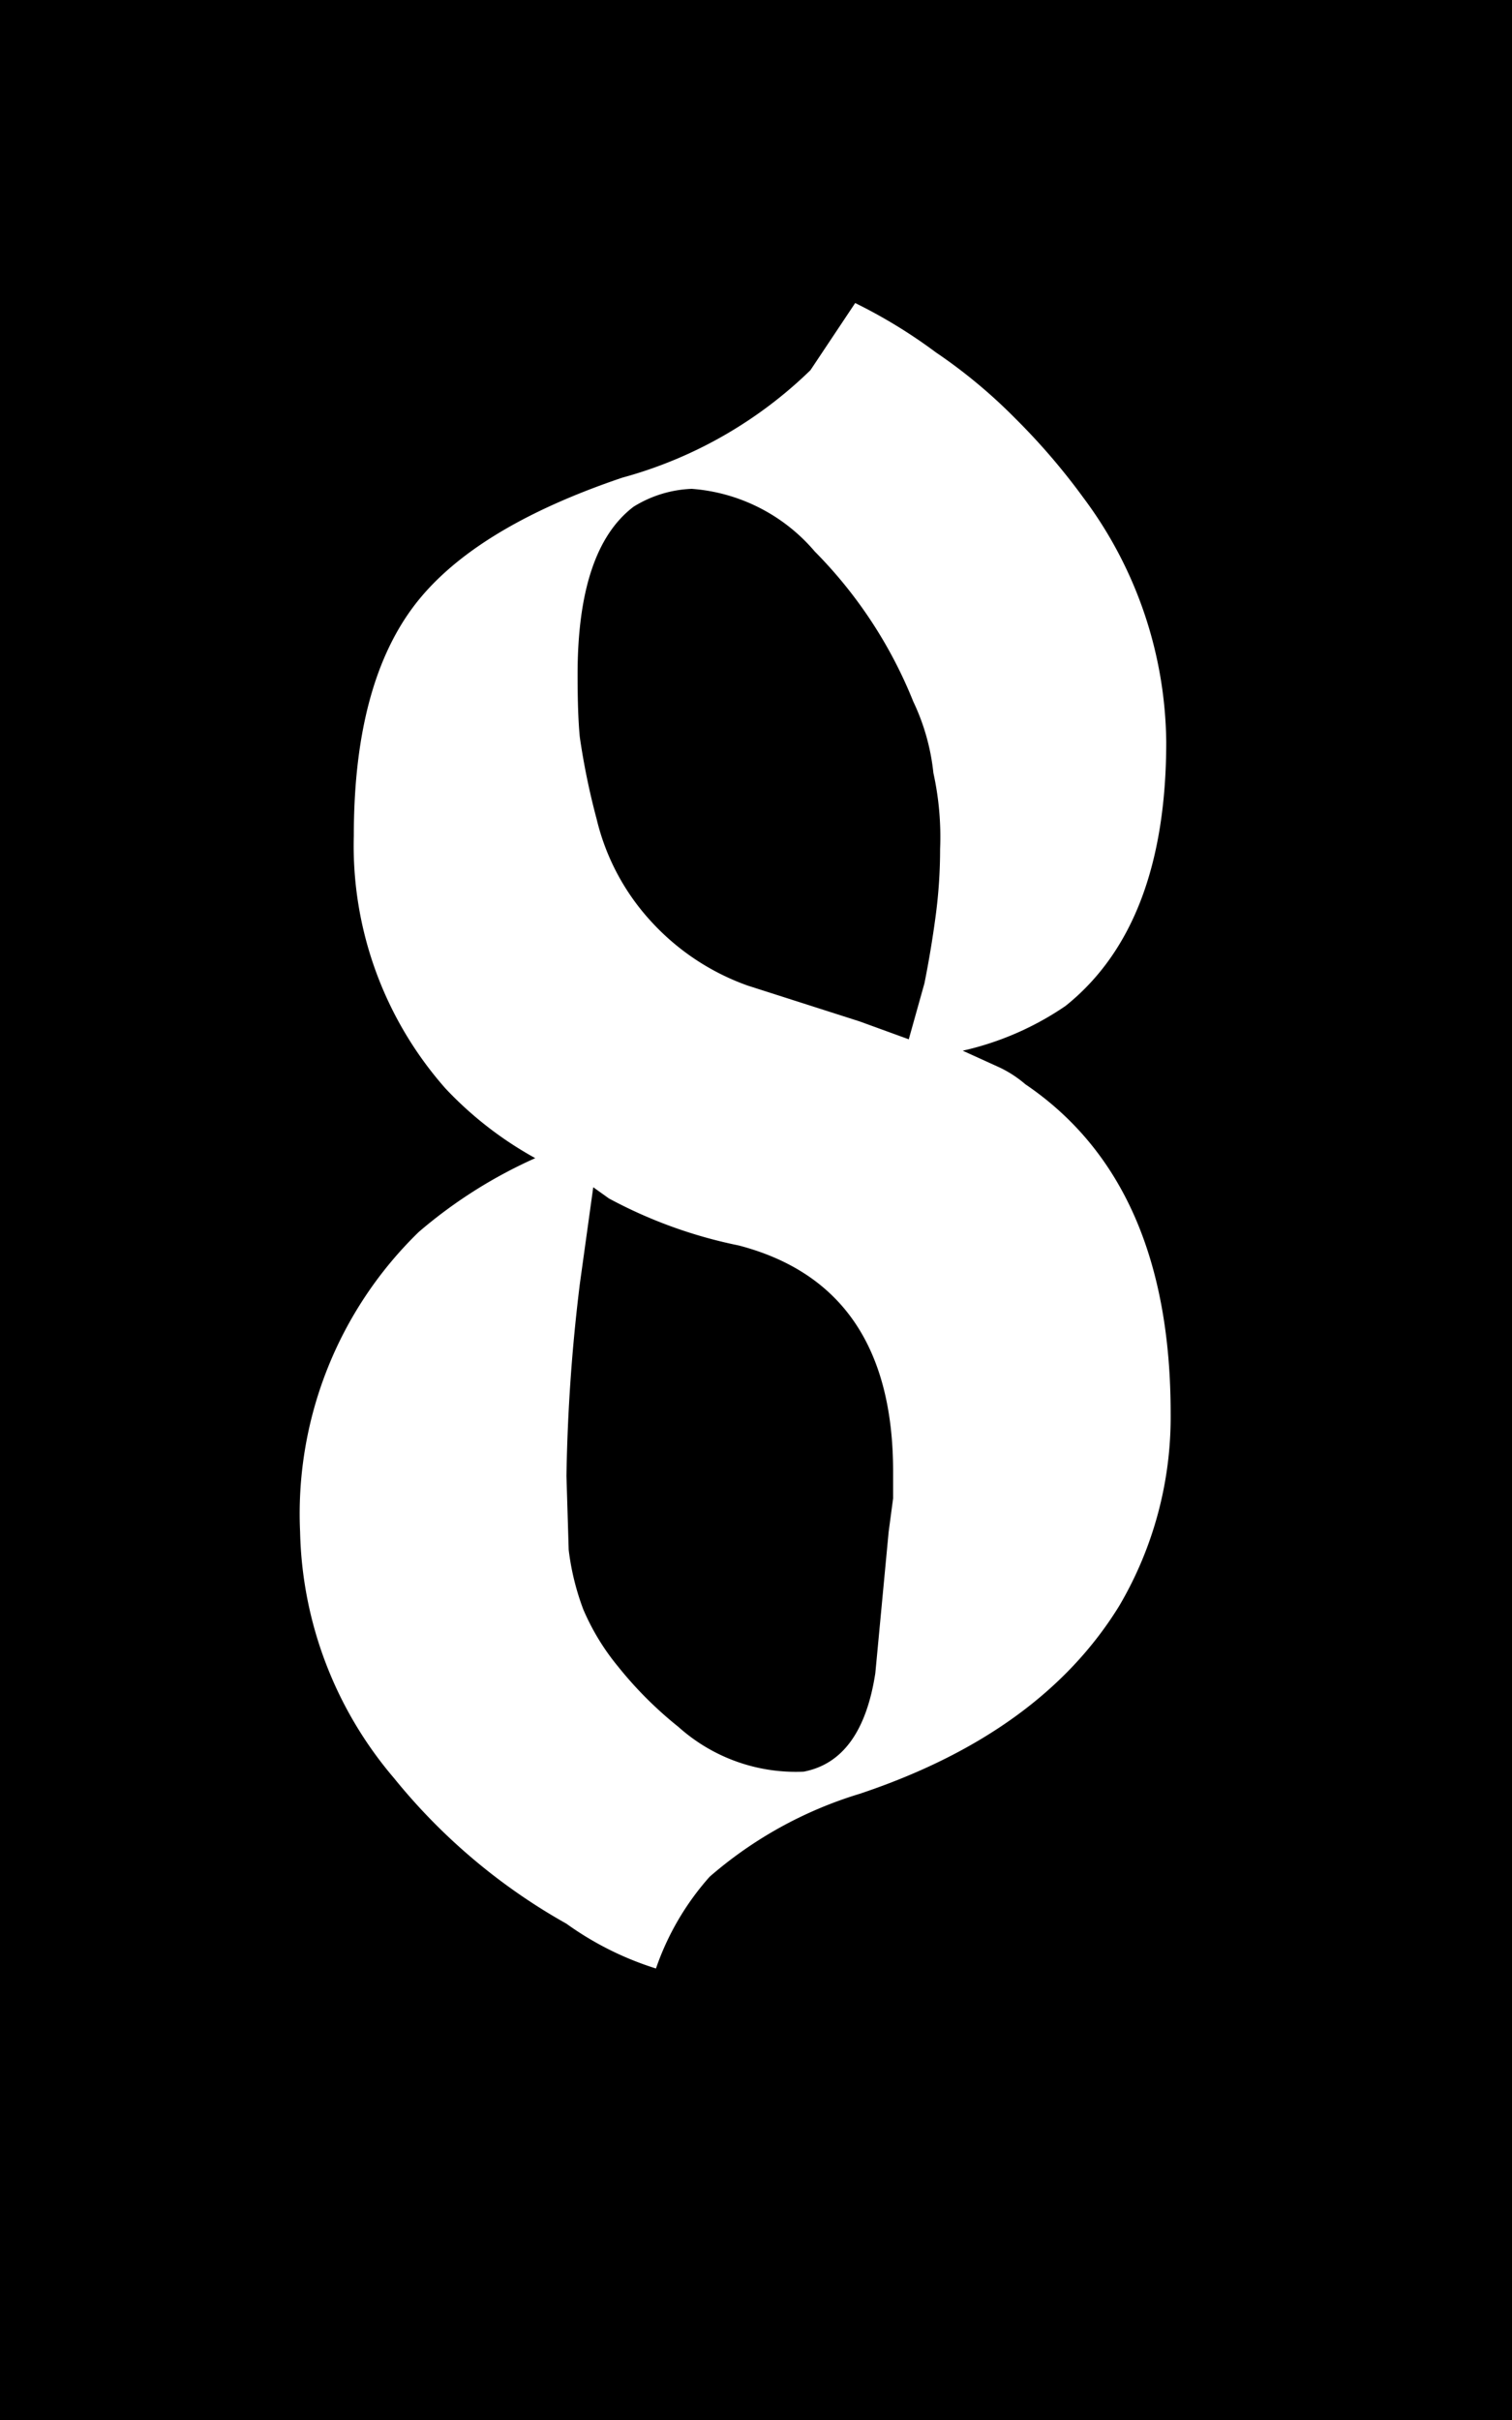 <svg xmlns="http://www.w3.org/2000/svg" width="50" height="80" viewBox="0 0 50 80">
  <defs>
    <style>
      .cls-1 {
        fill: #fff;
      }
    </style>
  </defs>
  <g id="_8" data-name="8" transform="translate(-401 178)">
    <rect id="사각형_8" data-name="사각형 8" width="50" height="80" transform="translate(401 -178)"/>
    <path id="패스_5" data-name="패스 5" class="cls-1" d="M28.712-18.278a12.3,12.3,0,0,1-1.7,6.364Q24.42-7.7,18.426-5.7A13.552,13.552,0,0,0,13.468-2.96,8.923,8.923,0,0,0,11.692.074a10.362,10.362,0,0,1-2.96-1.48,19.777,19.777,0,0,1-5.7-4.81,12.964,12.964,0,0,1-3.108-8.14,12.986,12.986,0,0,1,3.922-9.916A15.771,15.771,0,0,1,7.7-26.714a12.083,12.083,0,0,1-2.96-2.294A12.115,12.115,0,0,1,1.7-37.37q0-4.884,1.924-7.511t6.956-4.329A14.312,14.312,0,0,0,16.8-52.762l1.48-2.22a17.03,17.03,0,0,1,2.664,1.628,17.349,17.349,0,0,1,2.627,2.183,21.694,21.694,0,0,1,2.257,2.627,13.706,13.706,0,0,1,2.738,8.066q0,6.068-3.33,8.732a9.854,9.854,0,0,1-3.4,1.48l1.221.555a3.831,3.831,0,0,1,.851.555Q28.712-25.9,28.712-18.278ZM20.2-41.81a14.939,14.939,0,0,0-3.256-4.958,5.915,5.915,0,0,0-4.07-2.072,3.922,3.922,0,0,0-1.924.592Q9.1-46.842,9.1-42.7q0,1.332.074,2.072a23.548,23.548,0,0,0,.555,2.7,7.6,7.6,0,0,0,1.813,3.4,7.919,7.919,0,0,0,3.182,2.109l3.7,1.184,1.628.592.518-1.85q.222-1.11.37-2.22a16.779,16.779,0,0,0,.148-2.22,9.849,9.849,0,0,0-.222-2.516A7.228,7.228,0,0,0,20.2-41.81Zm-.814,27.454.148-1.11v-.888q0-6.142-5.106-7.474a15.556,15.556,0,0,1-4.292-1.554l-.518-.37L9.176-22.57a59.072,59.072,0,0,0-.444,6.364l.074,2.442A8.453,8.453,0,0,0,9.287-11.8a7.716,7.716,0,0,0,1.147,1.887,12.737,12.737,0,0,0,2,2,5.81,5.81,0,0,0,4.144,1.48q1.924-.37,2.368-3.256Z" transform="translate(411 -113)"/>
  </g>
</svg>
